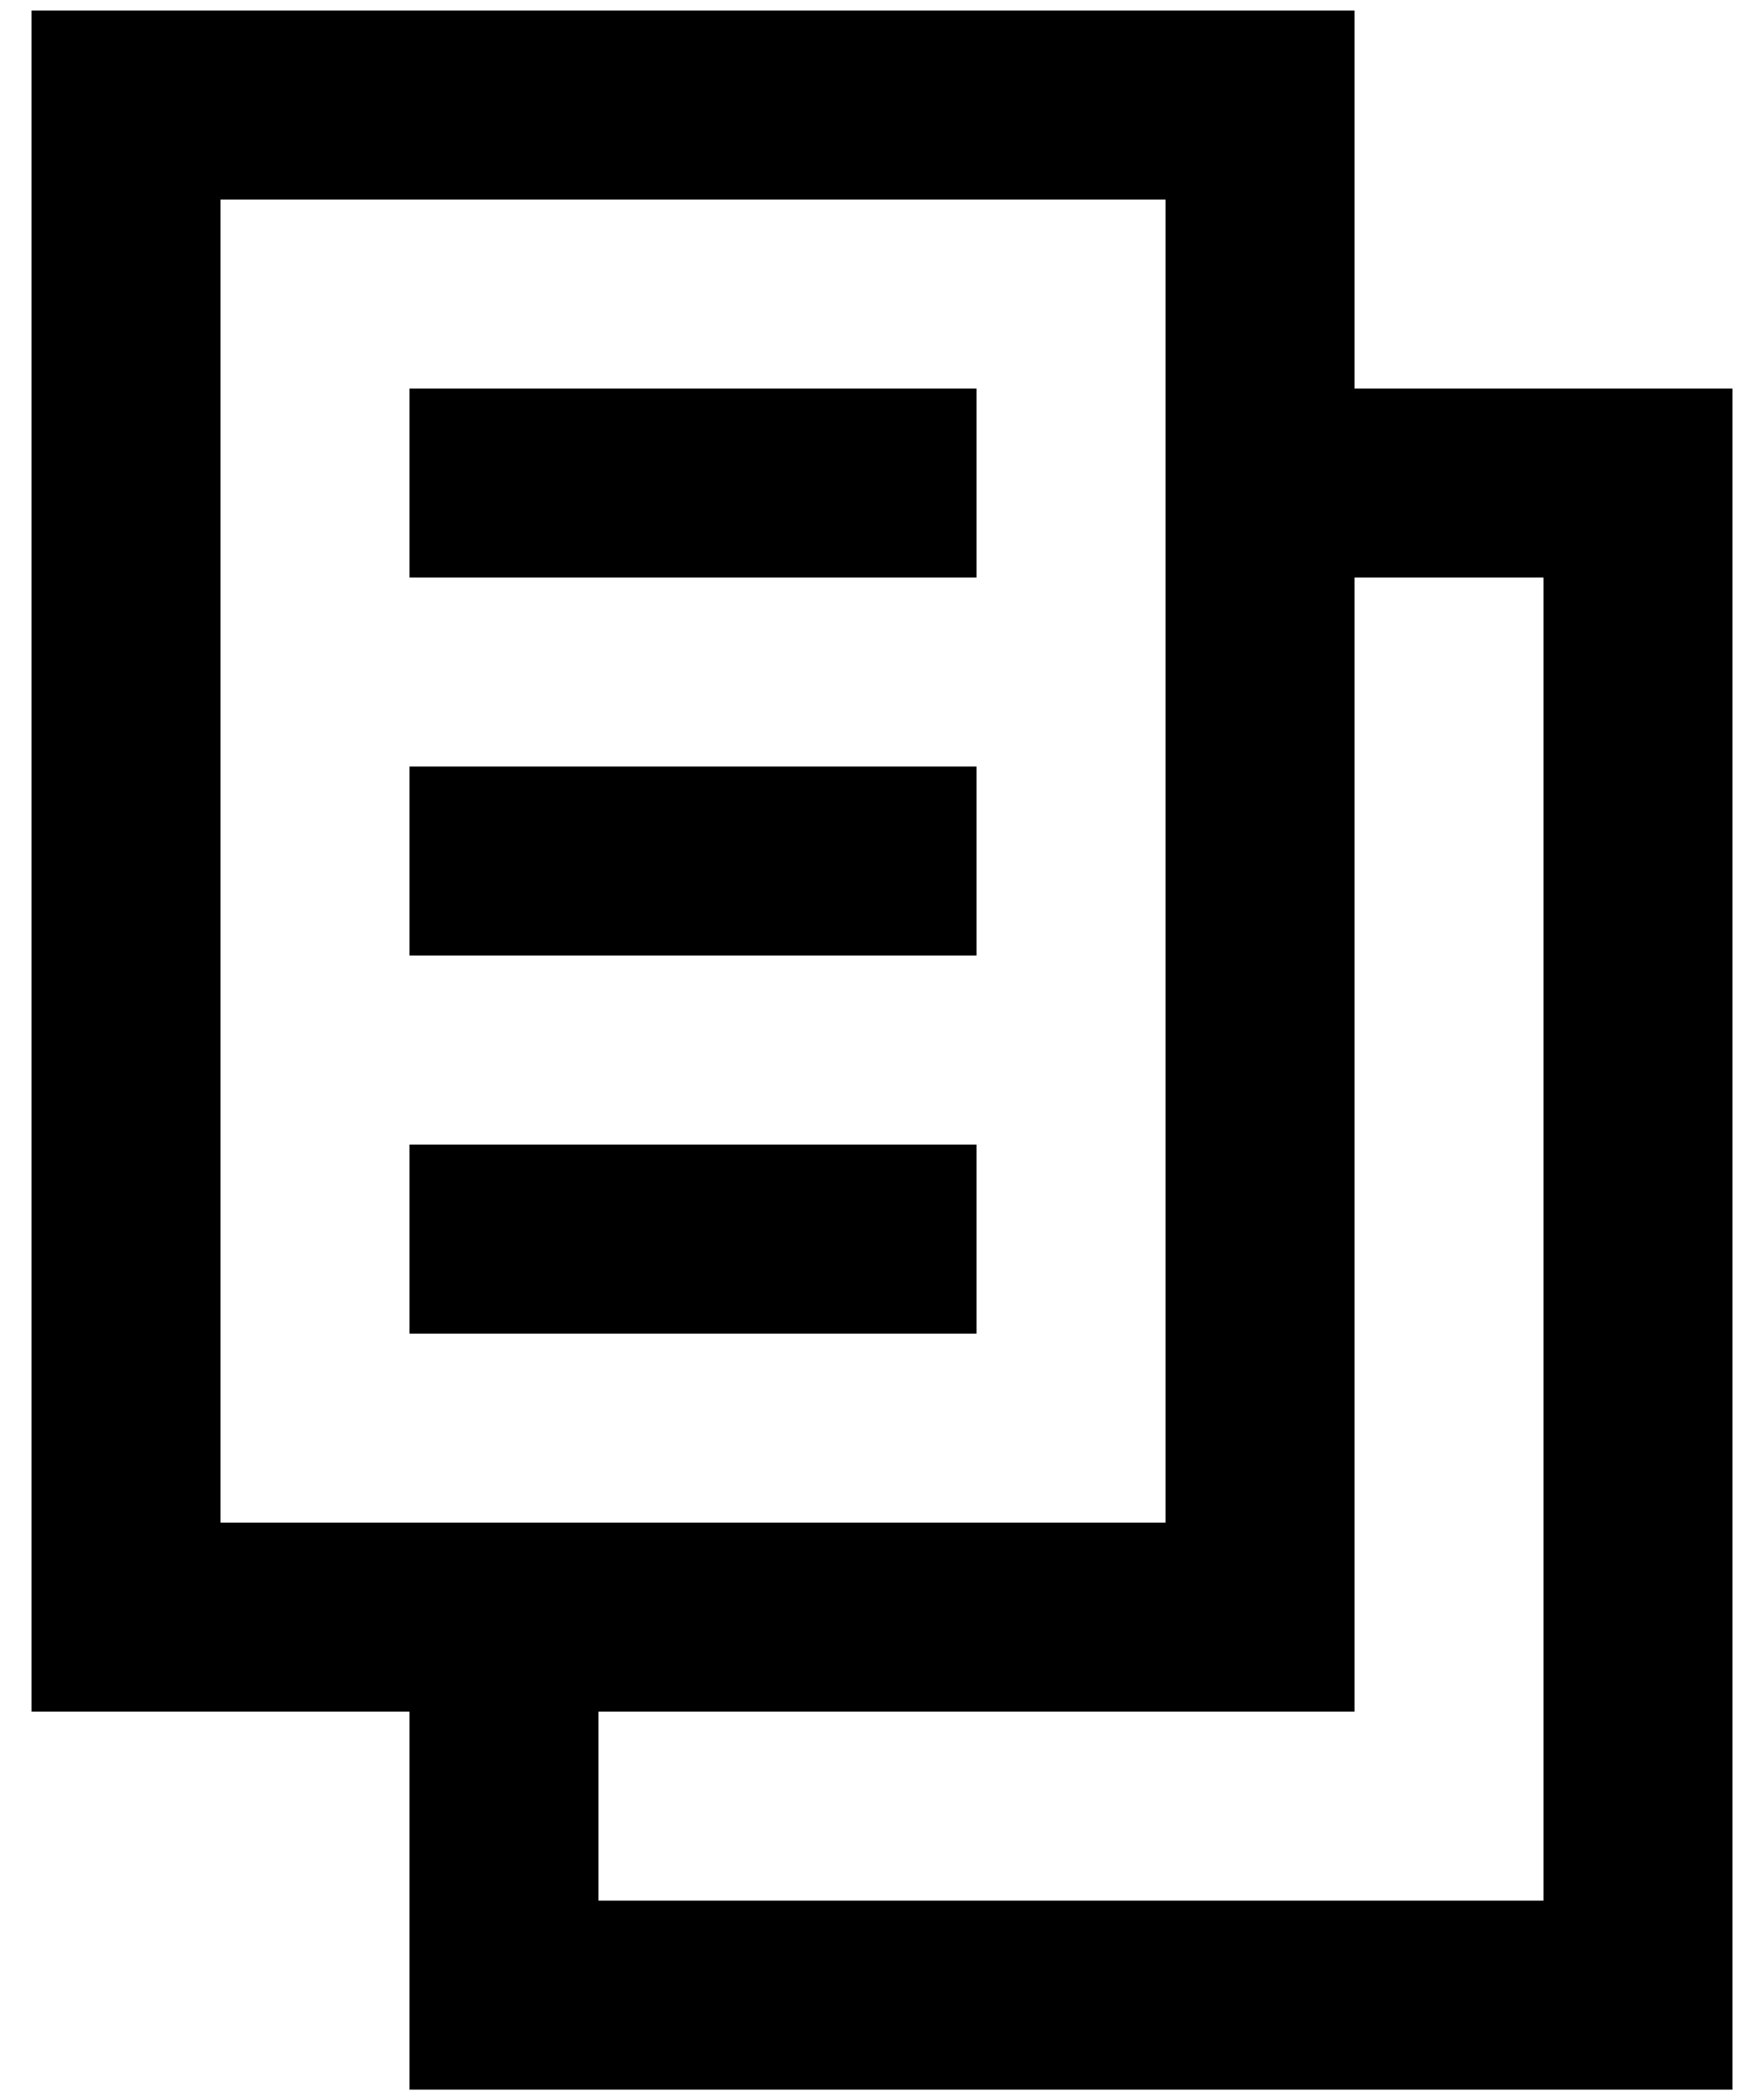 <svg width="21" height="25" viewBox="0 0 21 25" fill="none" xmlns="http://www.w3.org/2000/svg">
<path d="M11.625 6.875H4.875V4.625H11.625V6.875Z" fill="black"/>
<path d="M11.625 11.375H4.875V9.125H11.625V11.375Z" fill="black"/>
<path d="M4.875 15.875H11.625V13.625H4.875V15.875Z" fill="black"/>
<path fill-rule="evenodd" clip-rule="evenodd" d="M0.375 20.375V0.125H16.125V4.625H20.625V24.875H4.875V20.375H0.375ZM13.875 18.125V2.375H2.625V18.125H13.875ZM16.125 6.875V20.375H7.125V22.625H18.375V6.875H16.125Z" fill="black"/>
</svg>
